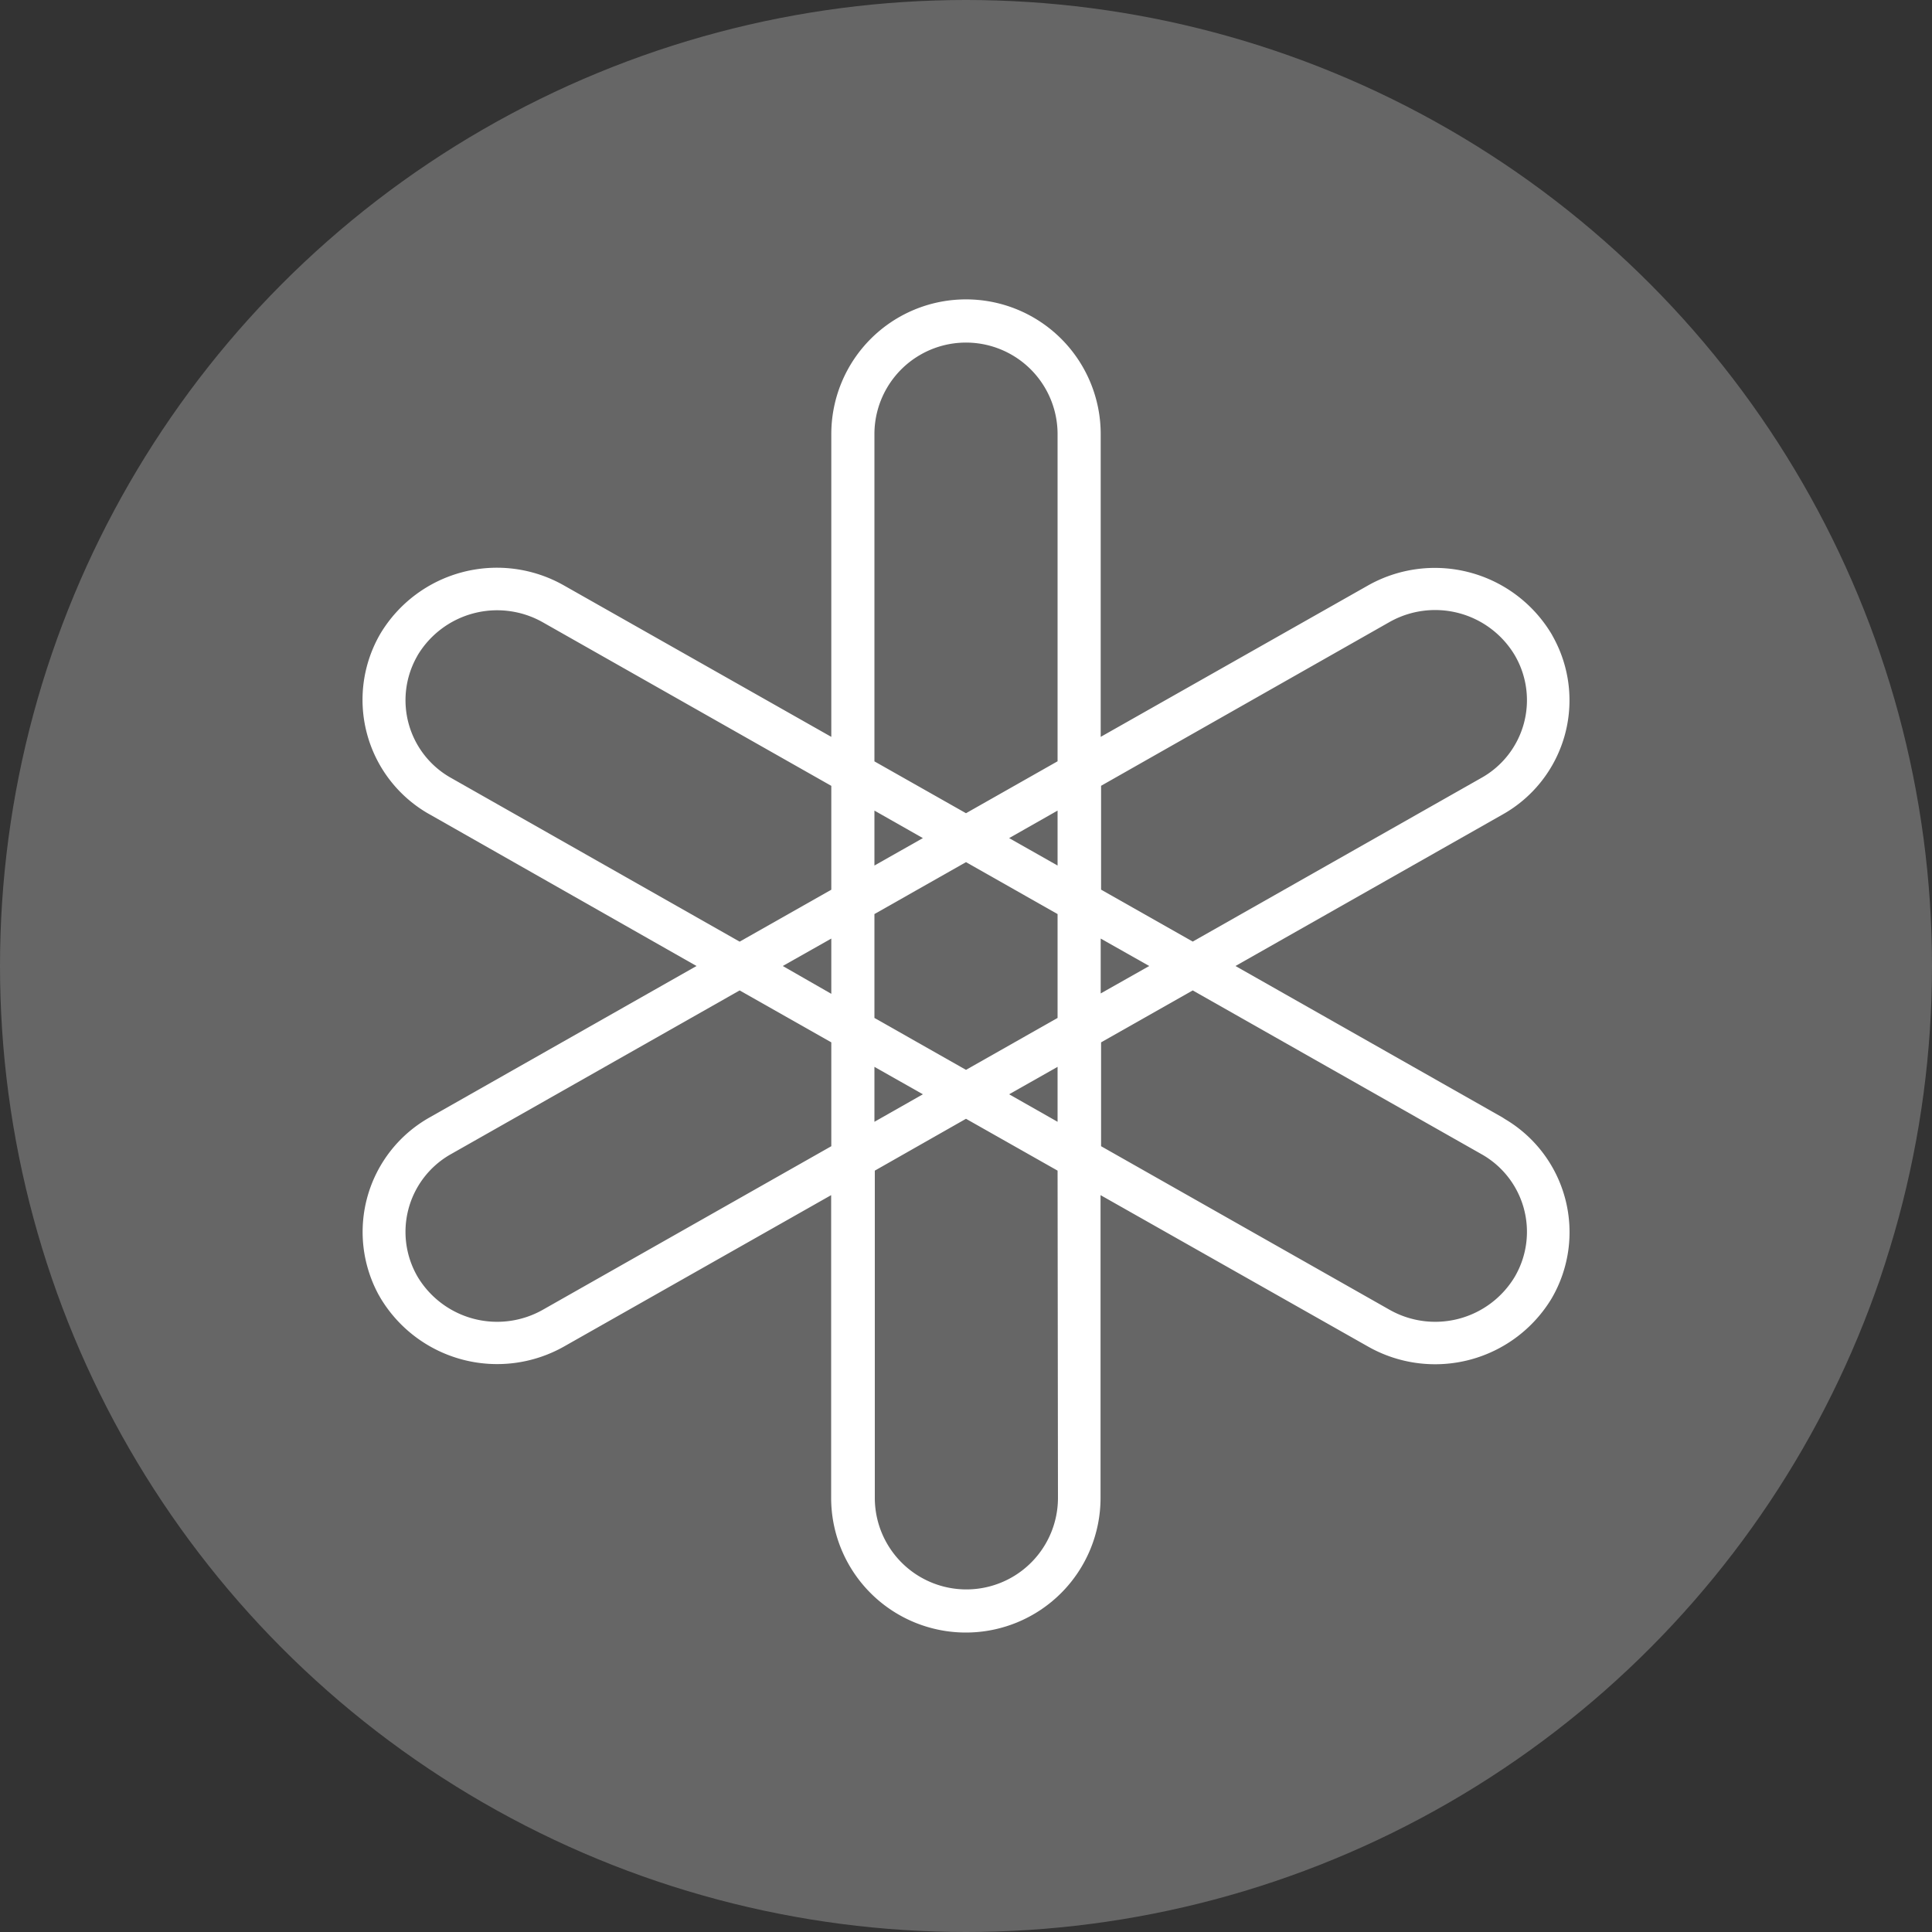 <svg id="Layer_1" data-name="Layer 1" xmlns="http://www.w3.org/2000/svg" viewBox="0 0 250 250"><rect x="0" y="0" width="250" height="250" fill="#333333" stroke="none"/><defs><style>.cls-1{fill:#666;}.cls-2{fill:#fff;fill-rule:evenodd;}</style></defs><circle class="cls-1" cx="125" cy="125" r="125"/><path class="cls-2" d="M196,165.23a12,12,0,0,1-16.18,4.26l-37.34-21.17V134.88l11.86-6.72,37.33,21.17a11.52,11.52,0,0,1,4.33,15.9Zm-59.1,28.59a11.85,11.85,0,0,1-23.7,0V151.48L125,144.77l11.85,6.71ZM70.23,169.49a12,12,0,0,1-16.18-4.26,11.54,11.54,0,0,1,4.12-15.78l.21-.12,37.33-21.17,11.86,6.72v13.44ZM58.38,100.67A11.52,11.52,0,0,1,53.93,85l.12-.22a12,12,0,0,1,16.18-4.26l37.34,21.17v13.44l-11.86,6.72Zm54.77-44.49a11.85,11.85,0,0,1,23.7,0V98.51L125,105.23l-11.85-6.71Zm29.28,65.27,6.28,3.55-6.28,3.55Zm-11.85-13,6.27-3.56V112ZM113.15,112v-7.11l6.27,3.56Zm-5.58,16.6L101.29,125l6.28-3.55Zm11.85,13-6.27,3.56v-7.11Zm17.43-3.55v7.11l-6.27-3.56Zm-11.85.39-11.85-6.72V118.28L125,111.56l11.85,6.72v13.44Zm54.77-57.93A12,12,0,0,1,196,84.77a11.52,11.52,0,0,1-4.33,15.9l-37.33,21.17-11.86-6.72V101.68Zm14.64,64.08L159.87,125l34.54-19.59a16.94,16.94,0,0,0,6.56-23l-.18-.33A17.6,17.6,0,0,0,177,75.77L142.43,95.35V56.17a17.43,17.43,0,0,0-34.86,0V95.35L73,75.77A17.58,17.58,0,0,0,49.22,82a17,17,0,0,0,6.06,23.2l.32.18L90.13,125,55.6,144.59a17,17,0,0,0-6.58,23c.07.11.13.22.19.33A17.6,17.6,0,0,0,73,174.23l34.55-19.58v39.17a17.43,17.43,0,0,0,34.86,0V154.65L177,174.23A17.6,17.6,0,0,0,200.79,168a17,17,0,0,0-6.06-23.2Z"/></svg>